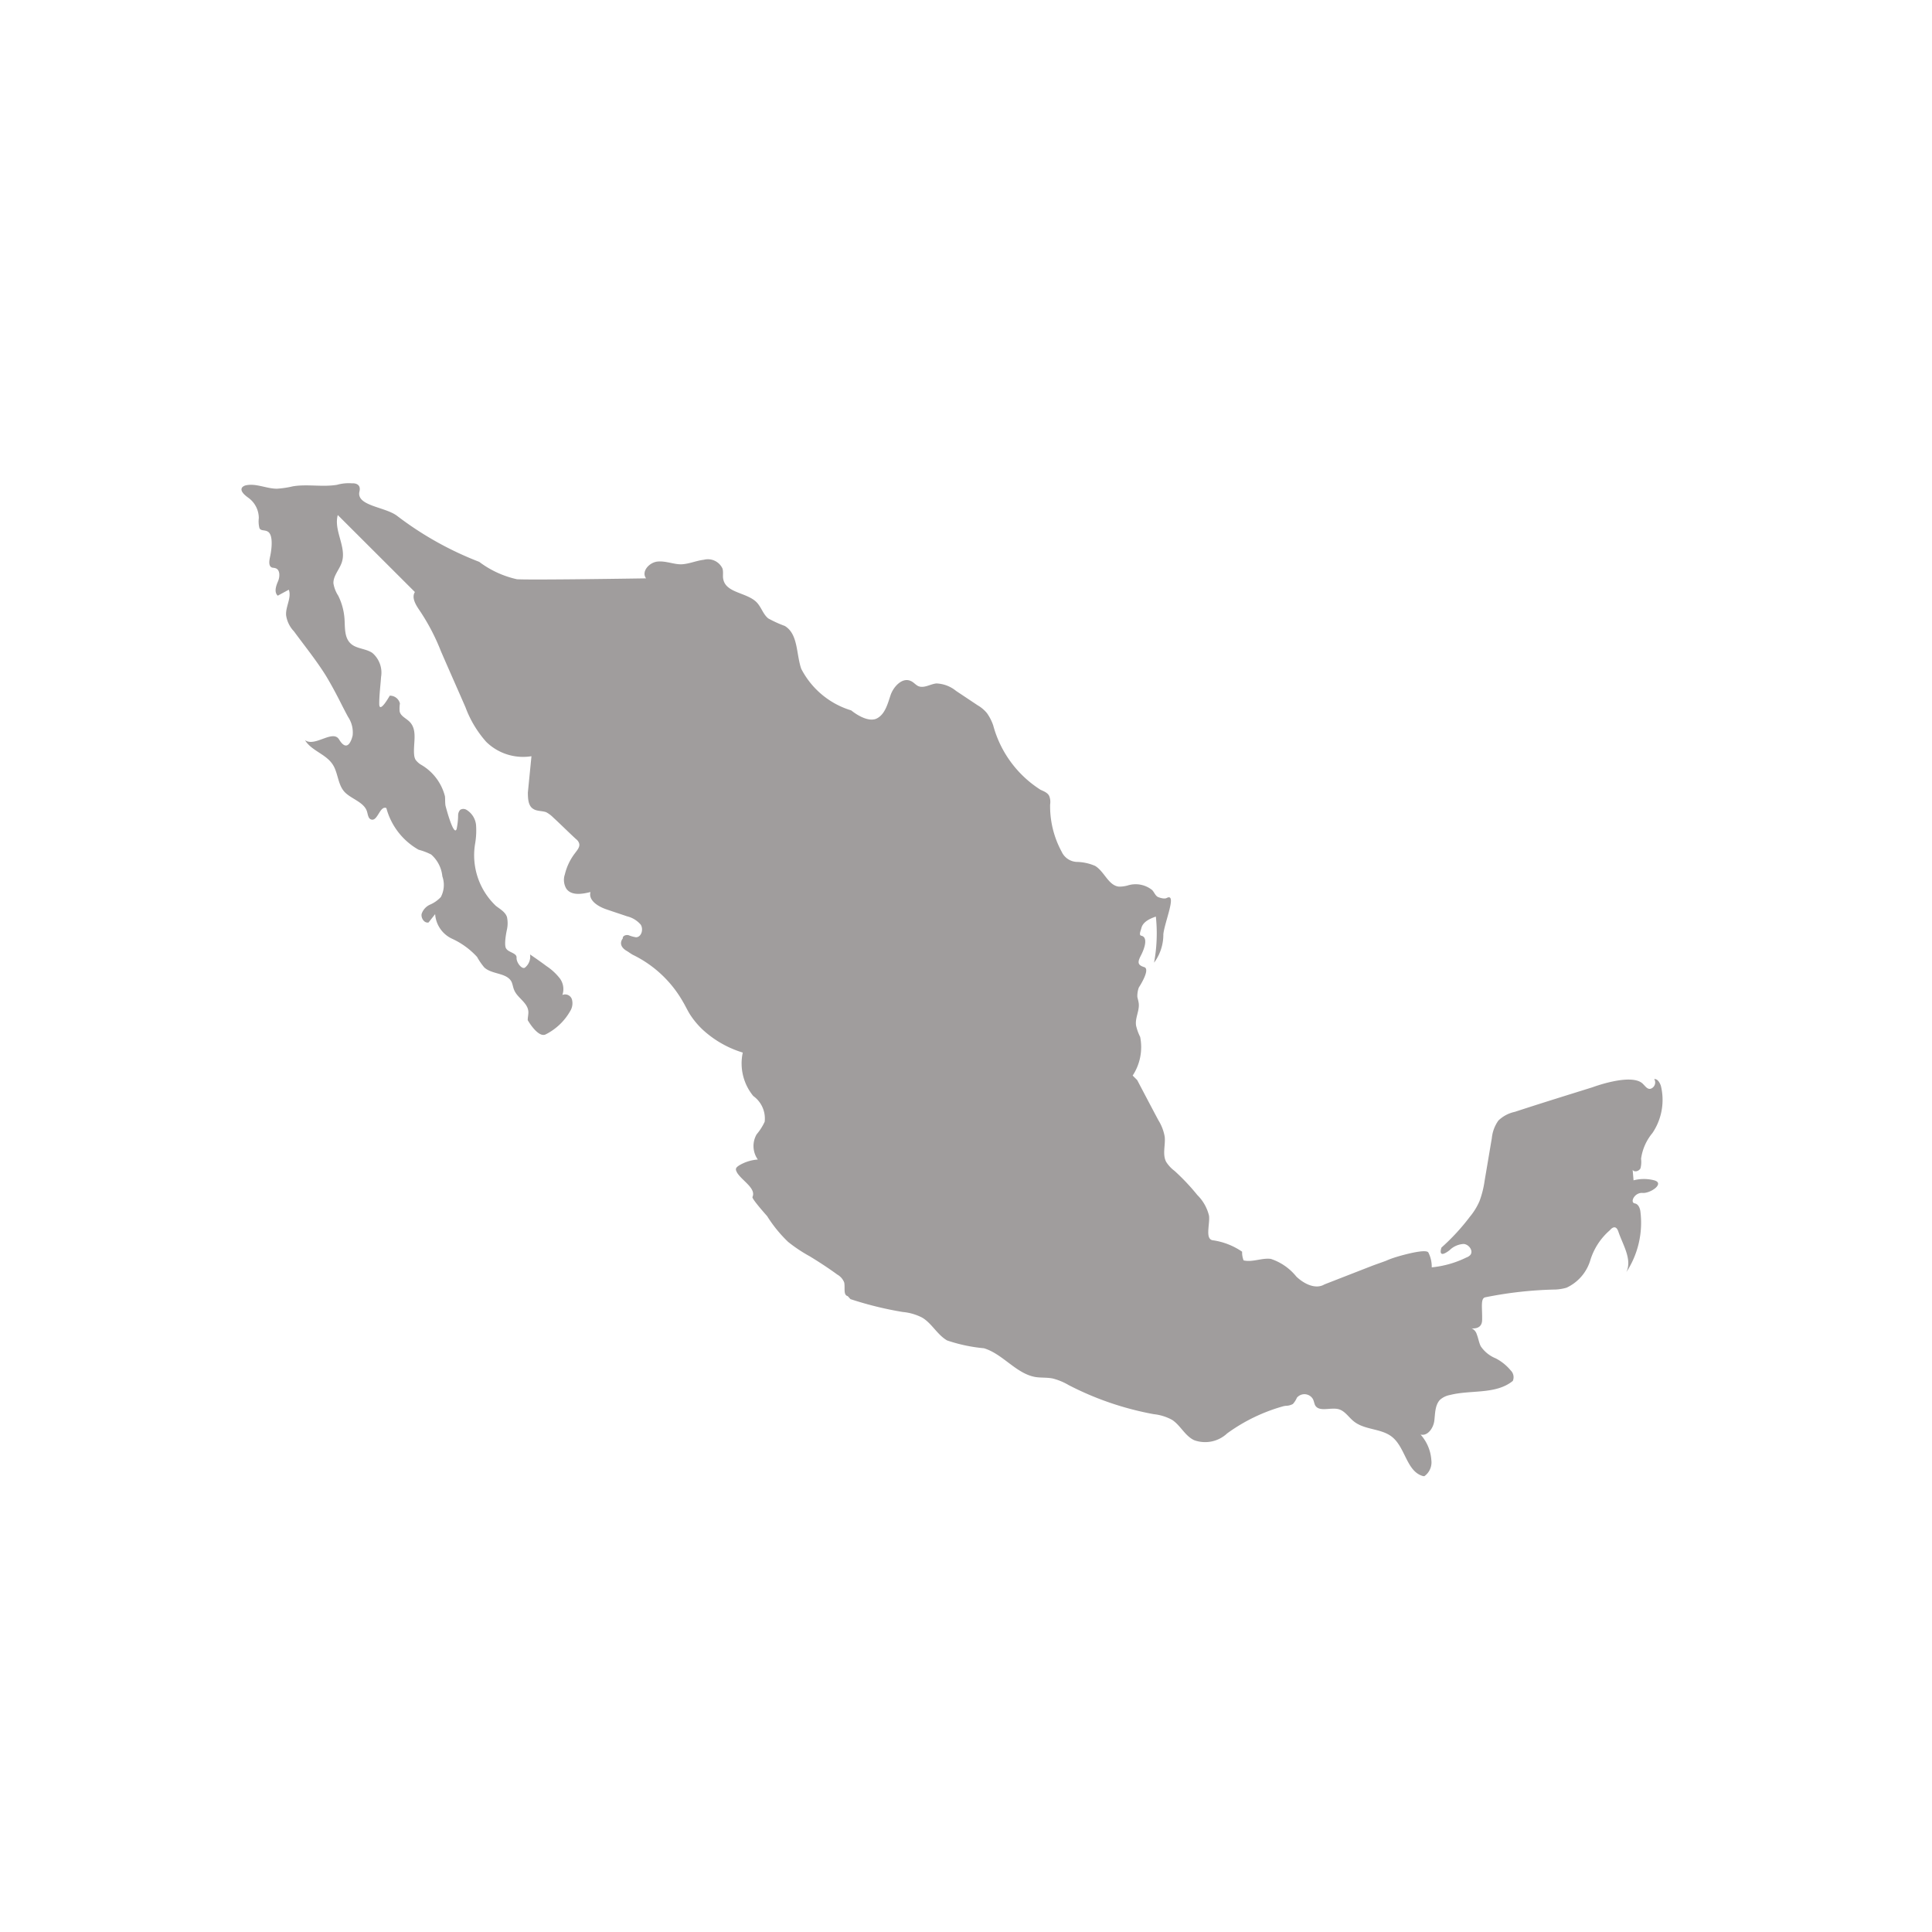 <svg xmlns="http://www.w3.org/2000/svg" xmlns:xlink="http://www.w3.org/1999/xlink" width="48" height="48" viewBox="0 0 48 48">
  <rect x="0" y="0" width="48" height="48" fill="#333333" stroke="none"/>
  <defs>
    <clipPath id="clip-ic_regional_selected">
      <rect width="48" height="48"/>
    </clipPath>
  </defs>
  <g id="ic_regional_selected" clip-path="url(#clip-ic_regional_selected)">
    <rect width="48" height="48" fill="#fff"/>
    <g id="Grupo_10323" data-name="Grupo 10323" transform="translate(6 12)">
      <path id="Trazado_413" data-name="Trazado 413" d="M4.318,2.716c-.089.141.022.32.119.461A5.239,5.239,0,0,1,4.966,4.19c.2.461.409.93.61,1.392a2.706,2.706,0,0,0,.514.856,1.309,1.309,0,0,0,1.124.357l-.089.9c0,.149.007.335.134.409.089.06.216.045.32.082a.729.729,0,0,1,.171.127c.194.179.38.365.573.543a.209.209,0,0,1,.074.1c.03.089-.045.171-.1.246a1.391,1.391,0,0,0-.253.528.426.426,0,0,0,.037.357c.127.179.394.134.6.082-.06.208.194.365.4.432.171.06.335.112.506.171a.651.651,0,0,1,.342.208c.074.119.015.313-.119.313a.871.871,0,0,1-.186-.052c-.06-.015-.149.015-.141.082,0,0-.141.156.082.3.067.037.127.089.194.119A2.88,2.88,0,0,1,10.98,12.9c.06.1.112.216.179.32a2.035,2.035,0,0,0,.305.365,2.574,2.574,0,0,0,1,.573,1.274,1.274,0,0,0,.261,1.079.688.688,0,0,1,.283.64,1.4,1.4,0,0,1-.2.313.578.578,0,0,0,.03.625,1.053,1.053,0,0,0-.469.149c-.03.022-.067.045-.074.082s.015.067.03.1c.127.2.476.387.38.6-.022.045.365.476.365.476a3.323,3.323,0,0,0,.521.64,3.728,3.728,0,0,0,.536.357c.231.141.461.29.685.454a.389.389,0,0,1,.171.194c.03.127-.03.313.089.342l.067.074a8.66,8.66,0,0,0,1.3.32,1.3,1.3,0,0,1,.484.141c.238.141.372.424.618.566a4,4,0,0,0,.915.194c.469.141.8.633,1.28.715.141.022.29.007.432.037a1.525,1.525,0,0,1,.394.164,7.558,7.558,0,0,0,2.114.722,1.2,1.2,0,0,1,.454.141c.208.134.32.4.551.506a.8.8,0,0,0,.819-.171,4.362,4.362,0,0,1,1.407-.677l.045-.007a.374.374,0,0,0,.179-.045.553.553,0,0,0,.1-.156.244.244,0,0,1,.4.037c.022.045.03.1.052.149.1.179.387.045.588.1.156.045.246.2.372.3.275.223.692.171.96.394.327.268.357.863.767.968h.03a.422.422,0,0,0,.171-.4,1.054,1.054,0,0,0-.268-.633c.179.045.32-.164.342-.342s.015-.387.141-.521a.507.507,0,0,1,.246-.119c.521-.134,1.139-.007,1.563-.35a.234.234,0,0,0-.052-.261,1.2,1.2,0,0,0-.372-.3.822.822,0,0,1-.372-.3c-.045-.089-.06-.2-.1-.3a.23.23,0,0,0-.238-.164s.365.112.372-.186-.045-.536.074-.566a9.755,9.755,0,0,1,1.749-.194A1.181,1.181,0,0,0,32.929,20a1.1,1.1,0,0,0,.588-.67,1.606,1.606,0,0,1,.491-.759s.134-.179.208.03c.112.335.35.692.2,1.012a2.236,2.236,0,0,0,.35-1.5s-.015-.186-.141-.208-.007-.275.194-.26.558-.238.29-.313a1.019,1.019,0,0,0-.514,0c-.007-.089-.015-.171-.022-.261.037.067.156.037.194-.037a.635.635,0,0,0,.015-.238,1.272,1.272,0,0,1,.283-.64,1.472,1.472,0,0,0,.208-1.176c-.03-.082-.082-.171-.164-.164a.164.164,0,0,1-.082.238c-.089.03-.141-.067-.216-.134-.3-.253-1.236.1-1.236.1-.64.2-1.288.4-1.928.61a.84.84,0,0,0-.409.216.9.9,0,0,0-.164.439c-.06.35-.119.707-.179,1.057a2.4,2.4,0,0,1-.127.506,1.594,1.594,0,0,1-.238.387,5.3,5.3,0,0,1-.707.767s-.112.305.2.067a.54.54,0,0,1,.35-.156c.127.007.246.164.171.268a.227.227,0,0,1-.1.067,2.5,2.5,0,0,1-.863.246.771.771,0,0,0-.082-.365c-.052-.119-.774.1-.774.1-.1.03-.186.06-.275.1-.119.045-.231.082-.35.127l-1.183.461c-.223.134-.514-.015-.7-.194a1.361,1.361,0,0,0-.633-.439c-.223-.03-.454.089-.677.037a.528.528,0,0,1-.037-.216,1.716,1.716,0,0,0-.722-.283c-.208-.022-.074-.4-.1-.61a1.076,1.076,0,0,0-.29-.514,5.421,5.421,0,0,0-.566-.6.847.847,0,0,1-.208-.223c-.1-.186-.015-.417-.037-.625a1.141,1.141,0,0,0-.156-.409c-.179-.335-.35-.662-.528-1l-.112-.112a1.287,1.287,0,0,0,.186-.96,1.233,1.233,0,0,1-.1-.275c-.037-.194.1-.394.06-.588-.007-.045-.022-.089-.03-.134a.625.625,0,0,1,.037-.231s.3-.454.134-.506-.171-.119-.082-.29.186-.454.007-.491c-.067-.015-.007-.134.007-.2.045-.149.208-.223.357-.275a3.963,3.963,0,0,1-.045,1.146,1.166,1.166,0,0,0,.231-.707c.03-.3.35-1.042.082-.9-.03.015-.089.022-.208-.022-.074-.03-.1-.127-.156-.179a.654.654,0,0,0-.6-.112.768.768,0,0,1-.223.03c-.261-.03-.357-.372-.588-.514a1.2,1.2,0,0,0-.461-.1.434.434,0,0,1-.372-.253A2.365,2.365,0,0,1,20.1,7.993a.4.4,0,0,0-.022-.208c-.037-.082-.134-.119-.216-.156a2.739,2.739,0,0,1-1.176-1.6,1.184,1.184,0,0,0-.156-.305A.851.851,0,0,0,18.3,5.53l-.536-.357a.821.821,0,0,0-.491-.186c-.149.015-.305.127-.447.067-.067-.03-.119-.1-.186-.127-.208-.1-.432.134-.506.357s-.141.484-.357.581c-.253.1-.618-.208-.618-.208a2.07,2.07,0,0,1-1.243-1.035c-.127-.372-.074-.863-.409-1.064a2.884,2.884,0,0,1-.409-.186c-.127-.1-.171-.275-.283-.394-.238-.253-.759-.231-.834-.573-.022-.089.007-.186-.022-.275a.4.4,0,0,0-.461-.216c-.186.022-.357.1-.543.112s-.4-.089-.61-.067-.409.253-.283.417c0,0-2.828.045-3.208.022a2.426,2.426,0,0,1-.938-.432A8.241,8.241,0,0,1,3.879.826C3.581.595,2.852.58,2.941.215c.052-.223-.186-.2-.186-.2a1.075,1.075,0,0,0-.372.037c-.365.06-.737-.022-1.094.037a2.378,2.378,0,0,1-.4.06C.627.148.366.007.113.066A.177.177,0,0,0,.031.111c-.074.089.06.2.156.268a.624.624,0,0,1,.253.5.685.685,0,0,0,.015.246c.03.074.119.045.194.082.194.082.074.618.074.618-.022.1-.052.246.045.283.03.007.06.007.082.015.119.03.119.208.067.327s-.1.268-.007.357l.275-.149c.074.2-.082.417-.067.633a.727.727,0,0,0,.194.4c.268.365.551.715.789,1.094.149.246.283.5.409.752.052.1.1.194.149.283a.692.692,0,0,1,.112.461s-.1.484-.335.1c-.156-.261-.6.194-.848.015.156.261.514.342.685.6.134.2.127.484.283.67s.5.261.573.506c.022.074.03.171.1.194.164.06.216-.35.38-.283a1.692,1.692,0,0,0,.8,1.035,1.591,1.591,0,0,1,.313.119A.828.828,0,0,1,5,9.779a.644.644,0,0,1-.037.514.8.8,0,0,1-.261.186.386.386,0,0,0-.216.231c-.022.1.06.238.171.216l.164-.208a.729.729,0,0,0,.417.61,1.933,1.933,0,0,1,.625.454,1.611,1.611,0,0,0,.179.261c.194.179.558.127.677.357.03.067.037.141.067.208.082.194.327.305.35.521.007.074-.015.149-.015.223,0,0,.261.461.454.35a1.446,1.446,0,0,0,.6-.573.366.366,0,0,0,.045-.29.176.176,0,0,0-.238-.112.445.445,0,0,0-.067-.417,1.4,1.4,0,0,0-.327-.3c-.134-.1-.268-.194-.409-.29a.35.35,0,0,1-.127.327c-.074.052-.216-.127-.208-.246s-.2-.127-.261-.231.022-.469.022-.469a.738.738,0,0,0,0-.313c-.045-.127-.171-.194-.275-.275a1.734,1.734,0,0,1-.514-1.556A1.917,1.917,0,0,0,5.837,8.5.5.5,0,0,0,5.6,8.127a.148.148,0,0,0-.156,0,.2.2,0,0,0-.052.134,1.785,1.785,0,0,1-.037.342c-.074.208-.275-.573-.275-.573-.015-.074-.007-.156-.015-.238A1.264,1.264,0,0,0,4.46,7a.482.482,0,0,1-.127-.119A.319.319,0,0,1,4.3,6.765c-.03-.275.089-.6-.1-.811-.089-.1-.238-.149-.261-.275a.843.843,0,0,1,.007-.194.253.253,0,0,0-.253-.194s-.261.469-.261.2c0-.223.03-.439.045-.662a.644.644,0,0,0-.216-.6c-.164-.112-.394-.1-.536-.231-.164-.149-.141-.4-.156-.618a1.529,1.529,0,0,0-.156-.573A.8.8,0,0,1,2.294,2.5c-.007-.186.149-.342.208-.521.127-.38-.208-.789-.1-1.176" transform="translate(-0.01 -0.007)" fill="#A09D9D"/>
    </g>
  </g>
</svg>
